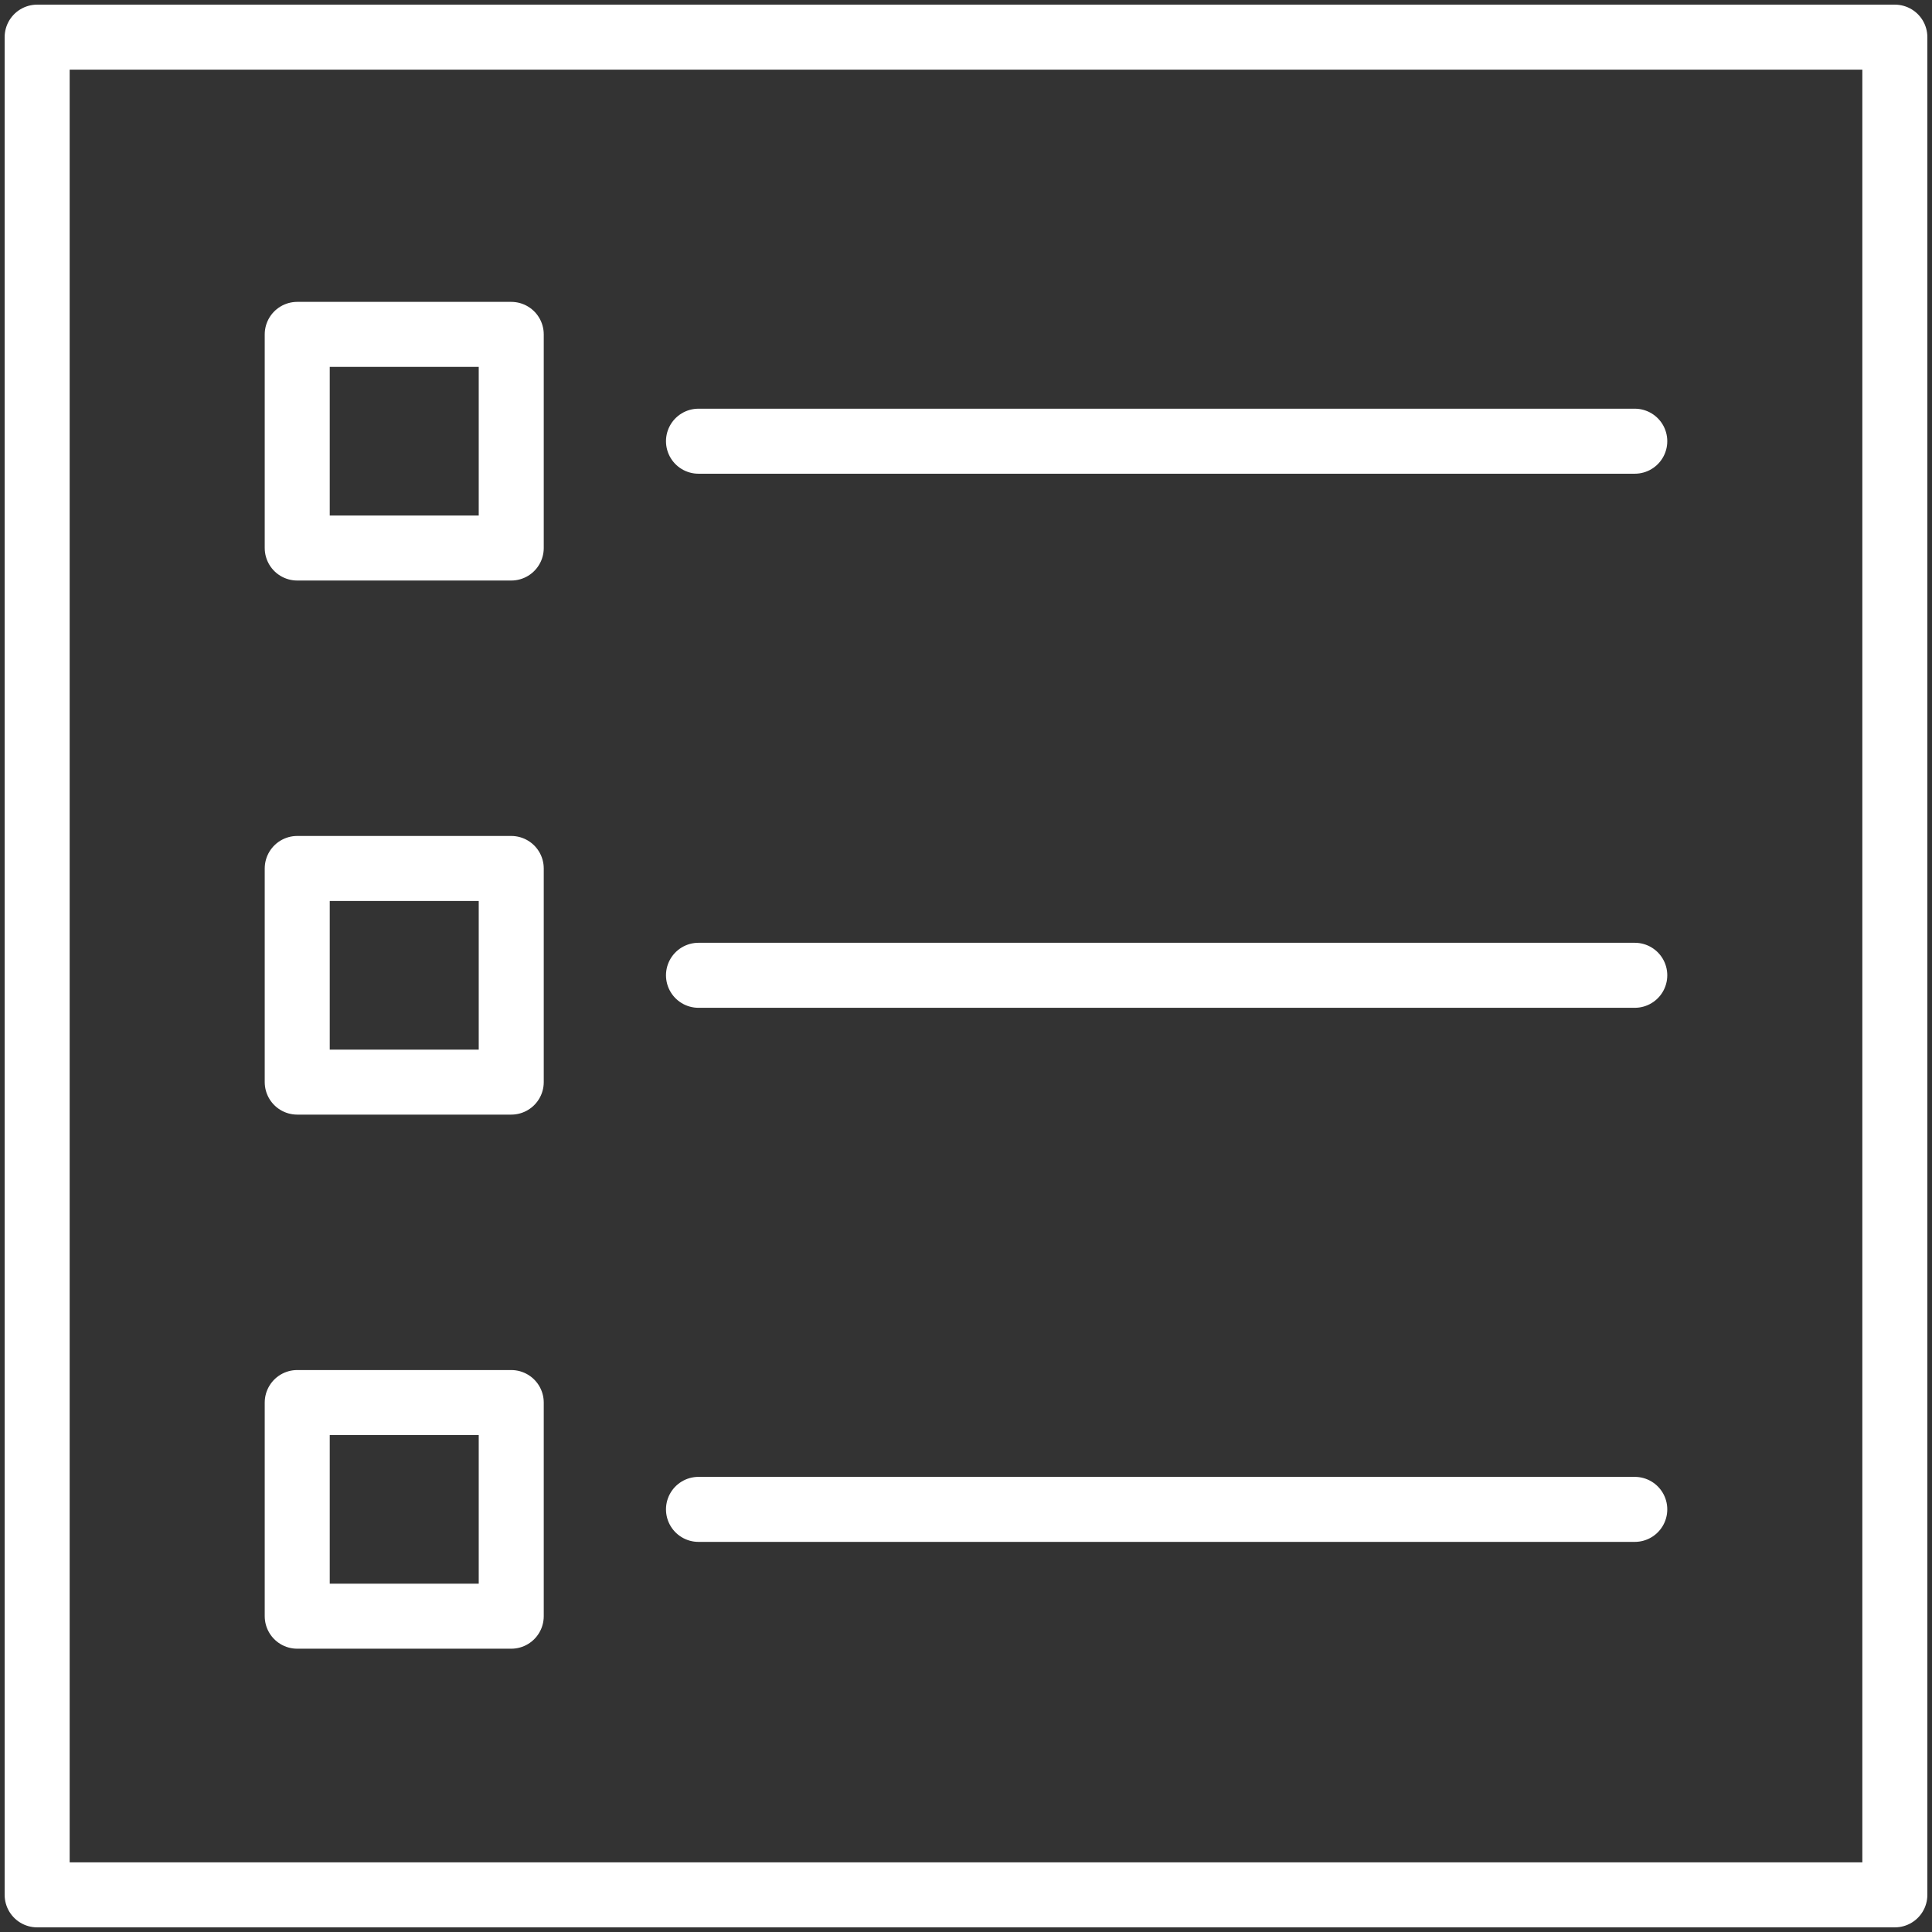 <?xml version="1.0" encoding="UTF-8"?>
<svg width="104px" height="104px" viewBox="0 0 104 104" version="1.1" xmlns="http://www.w3.org/2000/svg" xmlns:xlink="http://www.w3.org/1999/xlink">
    <rect x="0" y="0" width="104" height="104" fill="#333333" stroke="none"/>
    <!-- Generator: Sketch 46.2 (44496) - http://www.bohemiancoding.com/sketch -->
    <title>layouts-30</title>
    <desc>Created with Sketch.</desc>
    <defs></defs>
    <g id="ALL" stroke="none" stroke-width="1" fill="none" fill-rule="evenodd" stroke-linecap="round" stroke-linejoin="round">
        <g id="Secondary" transform="translate(-3707, -9925)" stroke="#FFFFFF" stroke-width="3.5">
            <g id="layouts-30" transform="translate(3709, 9927)">
                <rect id="Layer-1" x="0" y="0" width="100" height="100"></rect>
                <rect id="Layer-2" x="14" y="16" width="11.52" height="11.5"></rect>
                <rect id="Layer-3" x="14" y="44.75" width="11.52" height="11.5"></rect>
                <rect id="Layer-4" x="14" y="73.5" width="11.52" height="11.5"></rect>
                <path d="M35.6,79.25 L86,79.25" id="Layer-5"></path>
                <path d="M35.6,50.5 L86,50.5" id="Layer-6"></path>
                <path d="M35.6,21.75 L86,21.75" id="Layer-7"></path>
            </g>
        </g>
    </g>
</svg>